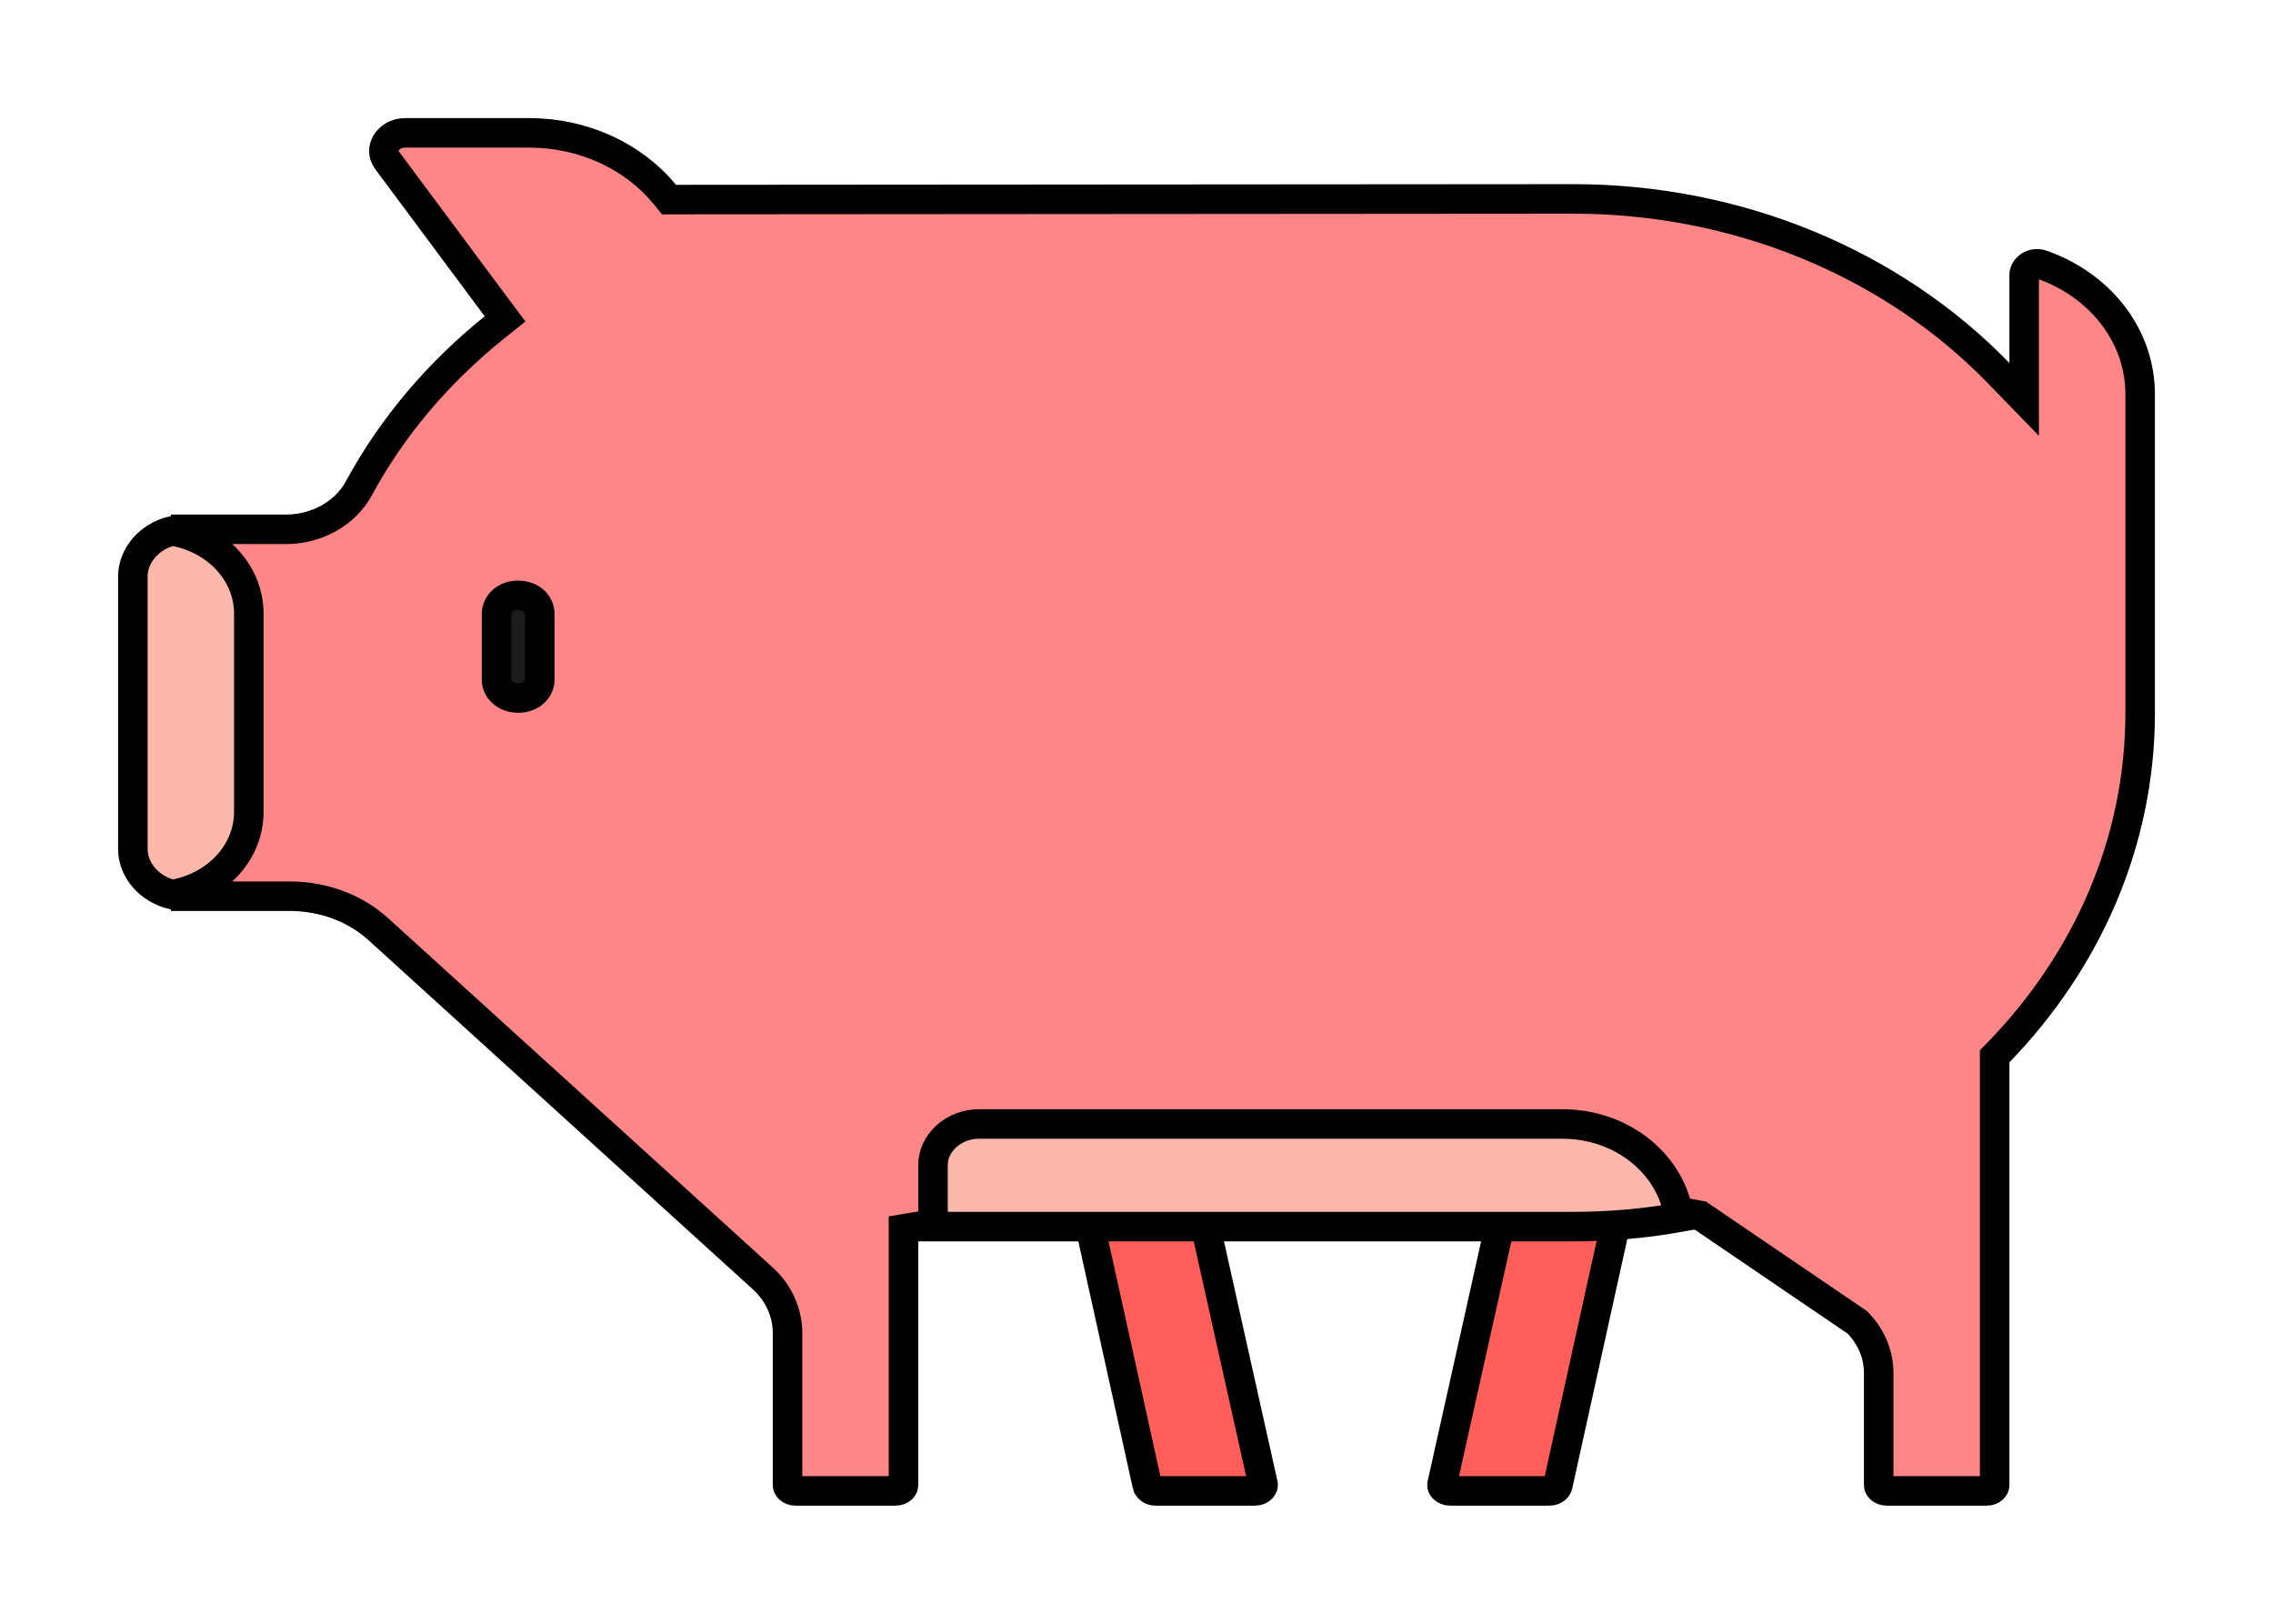 <svg width="77" height="55" viewBox="0 0 77 55" fill="none" xmlns="http://www.w3.org/2000/svg">
<g filter="url(#filter0_d_541_371)">
<path d="M38.865 46.311L38.865 46.31L36.658 36.309H40.563L42.789 46.287C42.794 46.325 42.782 46.367 42.74 46.411C42.694 46.46 42.615 46.5 42.517 46.5H39.141C38.984 46.5 38.884 46.397 38.865 46.311ZM51.074 36.309H54.98L52.773 46.31L52.773 46.31L52.772 46.315C52.764 46.353 52.74 46.397 52.69 46.435C52.64 46.473 52.571 46.498 52.493 46.5H49.121C49.022 46.5 48.944 46.46 48.897 46.411C48.855 46.367 48.844 46.325 48.849 46.287L51.074 36.309Z" fill="#FF5E59" stroke="black"/>
<path d="M53.286 2.738L53.286 2.738C56.019 2.735 58.72 3.261 61.209 4.281C63.697 5.301 65.914 6.789 67.712 8.645L68.571 9.531V8.297V5.304C68.571 5.101 68.84 4.844 69.182 4.969L69.186 4.97C71.16 5.671 72.5 7.381 72.5 9.355V20.143C72.5 24.544 70.687 28.563 67.712 31.635L67.571 31.78V31.982V46.306C67.571 46.34 67.557 46.383 67.51 46.426C67.463 46.468 67.392 46.5 67.308 46.5H63.907C63.822 46.5 63.751 46.468 63.704 46.426C63.657 46.383 63.643 46.34 63.643 46.306V42.524C63.643 41.9 63.419 41.334 62.969 40.843L62.93 40.8L62.882 40.767L57.682 37.231L57.594 37.171L57.489 37.153L45.882 35.089L45.797 35.074L45.712 35.088L31.024 37.554L30.607 37.625V38.048V46.306C30.607 46.34 30.593 46.383 30.546 46.426C30.499 46.468 30.428 46.5 30.343 46.5H26.942C26.858 46.5 26.787 46.468 26.74 46.426C26.693 46.383 26.679 46.34 26.679 46.306V41.159C26.679 40.452 26.368 39.782 25.849 39.311L12.866 27.519C12.049 26.754 10.939 26.357 9.816 26.357H6.316C6.307 26.357 6.298 26.357 6.289 26.357L6.294 13.929C6.302 13.929 6.31 13.929 6.318 13.929H9.692C10.713 13.929 11.711 13.401 12.179 12.499C13.304 10.436 14.861 8.608 16.733 7.104L17.109 6.802L16.821 6.416L13.125 1.447L13.125 1.447L13.12 1.441C12.97 1.245 12.973 1.03 13.079 0.847C13.188 0.659 13.417 0.5 13.734 0.5H17.947C18.839 0.503 19.717 0.693 20.51 1.055C21.303 1.417 21.989 1.94 22.515 2.578L22.665 2.761L22.901 2.76L53.286 2.738Z" fill="#FF8687" stroke="black"/>
<path d="M8.429 16.786V23.5C8.429 24.863 7.364 26.035 5.838 26.303C5.457 26.21 5.126 26.011 4.888 25.742C4.634 25.455 4.501 25.106 4.5 24.753V15.532C4.5 14.825 5.044 14.172 5.836 13.982C7.363 14.25 8.429 15.422 8.429 16.786ZM31.607 37.548V35.451C31.607 34.742 32.273 34.071 33.177 34.071H52.916C54.993 34.071 56.65 35.482 56.875 37.236C55.711 37.444 54.508 37.548 53.286 37.548H31.607Z" fill="#FBB8AB" stroke="black"/>
<path d="M17.553 19.643C17.093 19.643 16.821 19.33 16.821 19.024V16.786C16.821 16.479 17.093 16.167 17.553 16.167C18.014 16.167 18.286 16.479 18.286 16.786V19.024C18.286 19.33 18.014 19.643 17.553 19.643Z" fill="#1C1C1C" stroke="black"/>
</g>
<defs>
<filter id="filter0_d_541_371" x="0" y="0" width="77" height="55" filterUnits="userSpaceOnUse" color-interpolation-filters="sRGB">
<feFlood flood-opacity="0" result="BackgroundImageFix"/>
<feColorMatrix in="SourceAlpha" type="matrix" values="0 0 0 0 0 0 0 0 0 0 0 0 0 0 0 0 0 0 127 0" result="hardAlpha"/>
<feOffset dy="4"/>
<feGaussianBlur stdDeviation="2"/>
<feComposite in2="hardAlpha" operator="out"/>
<feColorMatrix type="matrix" values="0 0 0 0 0 0 0 0 0 0 0 0 0 0 0 0 0 0 0.25 0"/>
<feBlend mode="normal" in2="BackgroundImageFix" result="effect1_dropShadow_541_371"/>
<feBlend mode="normal" in="SourceGraphic" in2="effect1_dropShadow_541_371" result="shape"/>
</filter>
</defs>
</svg>
